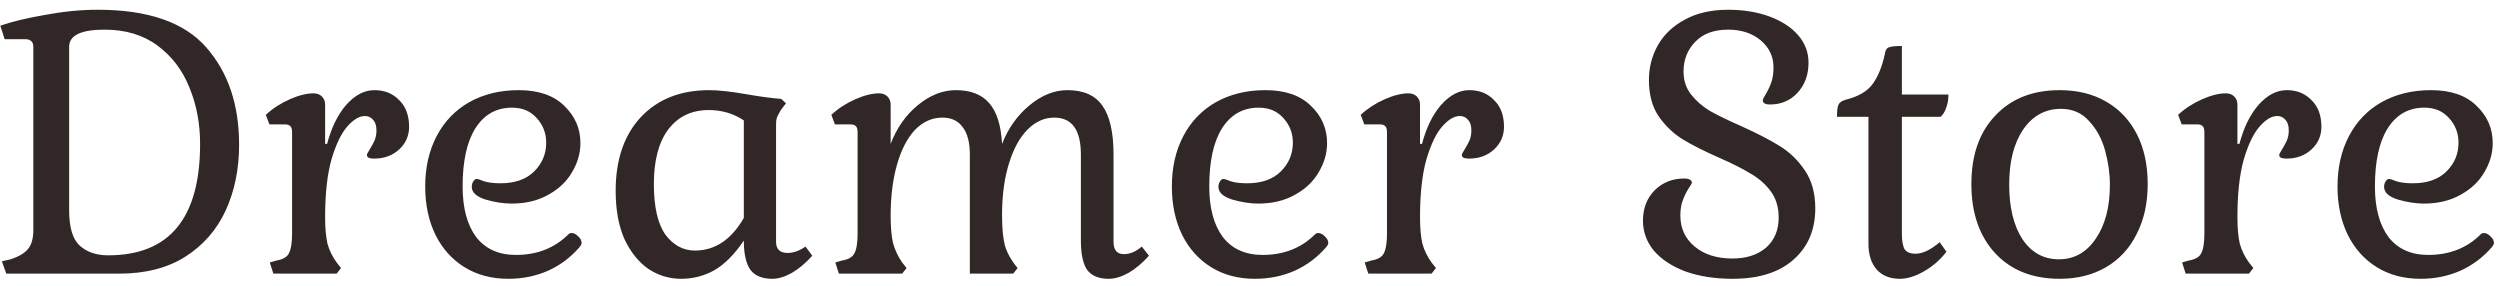 <svg width="201" height="23" viewBox="0 0 201 23" fill="none" xmlns="http://www.w3.org/2000/svg">
<path d="M0.152 21.008L0.856 20.848C1.453 20.656 1.901 20.4 2.2 20.08C2.52 19.739 2.68 19.205 2.68 18.48V3.824C2.68 3.568 2.627 3.397 2.52 3.312C2.413 3.205 2.253 3.152 2.04 3.152H0.376L0.024 2.064C0.941 1.744 2.136 1.456 3.608 1.2C5.08 0.923 6.499 0.784 7.864 0.784C11.896 0.784 14.797 1.787 16.568 3.792C18.339 5.797 19.224 8.411 19.224 11.632C19.224 13.595 18.861 15.365 18.136 16.944C17.411 18.501 16.323 19.739 14.872 20.656C13.443 21.552 11.683 22 9.592 22H0.504L0.152 21.008ZM8.696 20.528C13.624 20.528 16.088 17.541 16.088 11.568C16.088 9.925 15.8 8.411 15.224 7.024C14.669 5.637 13.816 4.517 12.664 3.664C11.512 2.811 10.093 2.384 8.408 2.384C6.509 2.384 5.56 2.843 5.56 3.76V16.912C5.56 18.299 5.848 19.248 6.424 19.76C7 20.272 7.757 20.528 8.696 20.528ZM21.691 21.104L22.235 20.944C22.747 20.859 23.077 20.667 23.227 20.368C23.397 20.048 23.483 19.515 23.483 18.768V10.64C23.483 10.405 23.44 10.245 23.355 10.16C23.269 10.053 23.12 10 22.907 10H21.659L21.371 9.232C21.925 8.72 22.565 8.304 23.291 7.984C24.016 7.664 24.656 7.504 25.211 7.504C25.488 7.504 25.712 7.589 25.883 7.76C26.053 7.931 26.139 8.144 26.139 8.4V11.568H26.299C26.64 10.267 27.152 9.221 27.835 8.432C28.539 7.643 29.296 7.248 30.107 7.248C30.917 7.248 31.579 7.515 32.091 8.048C32.624 8.56 32.891 9.275 32.891 10.192C32.891 10.917 32.624 11.525 32.091 12.016C31.557 12.507 30.885 12.752 30.075 12.752C29.691 12.752 29.499 12.656 29.499 12.464C29.499 12.4 29.573 12.251 29.723 12.016C29.872 11.781 30 11.547 30.107 11.312C30.213 11.077 30.267 10.8 30.267 10.48C30.267 10.117 30.181 9.84 30.011 9.648C29.84 9.435 29.616 9.328 29.339 9.328C28.891 9.328 28.421 9.605 27.931 10.16C27.44 10.715 27.013 11.6 26.651 12.816C26.309 14.032 26.139 15.579 26.139 17.456C26.139 18.331 26.203 19.045 26.331 19.6C26.48 20.133 26.725 20.635 27.067 21.104L27.419 21.552L27.067 22H21.979L21.691 21.104ZM40.874 22.416C39.53 22.416 38.357 22.107 37.354 21.488C36.352 20.869 35.573 20.005 35.018 18.896C34.464 17.765 34.186 16.464 34.186 14.992C34.186 13.456 34.496 12.101 35.114 10.928C35.733 9.755 36.608 8.848 37.738 8.208C38.89 7.568 40.213 7.248 41.706 7.248C43.285 7.248 44.501 7.664 45.354 8.496C46.229 9.328 46.666 10.331 46.666 11.504C46.666 12.315 46.442 13.093 45.994 13.84C45.568 14.587 44.928 15.195 44.074 15.664C43.242 16.133 42.261 16.368 41.13 16.368C40.49 16.368 39.797 16.261 39.05 16.048C38.304 15.813 37.93 15.472 37.93 15.024C37.93 14.853 37.973 14.704 38.058 14.576C38.144 14.448 38.24 14.384 38.346 14.384C38.41 14.384 38.602 14.448 38.922 14.576C39.264 14.683 39.701 14.736 40.234 14.736C41.408 14.736 42.314 14.416 42.954 13.776C43.594 13.136 43.914 12.368 43.914 11.472C43.914 10.704 43.658 10.043 43.146 9.488C42.656 8.933 41.994 8.656 41.162 8.656C39.904 8.656 38.922 9.211 38.218 10.32C37.536 11.408 37.194 12.965 37.194 14.992C37.194 16.72 37.557 18.075 38.282 19.056C39.029 20.016 40.096 20.496 41.482 20.496C43.189 20.496 44.597 19.941 45.706 18.832C45.77 18.768 45.856 18.736 45.962 18.736C46.133 18.736 46.304 18.821 46.474 18.992C46.666 19.163 46.762 19.344 46.762 19.536C46.762 19.6 46.741 19.664 46.698 19.728C46.656 19.771 46.634 19.803 46.634 19.824C45.909 20.677 45.045 21.328 44.042 21.776C43.061 22.203 42.005 22.416 40.874 22.416ZM54.747 22.416C53.808 22.416 52.933 22.149 52.123 21.616C51.333 21.061 50.693 20.261 50.203 19.216C49.733 18.149 49.499 16.859 49.499 15.344C49.499 12.848 50.171 10.875 51.515 9.424C52.88 7.973 54.715 7.248 57.019 7.248C57.787 7.248 58.832 7.365 60.155 7.6C61.136 7.771 62.021 7.888 62.811 7.952L63.195 8.304L62.779 8.848C62.629 9.104 62.523 9.307 62.459 9.456C62.416 9.584 62.395 9.765 62.395 10V19.44C62.395 20.037 62.704 20.336 63.323 20.336C63.792 20.336 64.272 20.165 64.763 19.824L65.307 20.56C64.795 21.136 64.251 21.595 63.675 21.936C63.099 22.256 62.576 22.416 62.107 22.416C61.296 22.416 60.709 22.181 60.347 21.712C59.984 21.221 59.803 20.432 59.803 19.344C59.035 20.475 58.235 21.275 57.403 21.744C56.592 22.192 55.707 22.416 54.747 22.416ZM55.867 20.144C57.488 20.144 58.8 19.269 59.803 17.52V9.68C58.971 9.125 58.032 8.848 56.987 8.848C55.6 8.848 54.512 9.371 53.723 10.416C52.955 11.44 52.571 12.901 52.571 14.8C52.571 16.635 52.88 17.989 53.499 18.864C54.139 19.717 54.928 20.144 55.867 20.144ZM89.144 22.416C88.354 22.416 87.778 22.181 87.415 21.712C87.074 21.221 86.903 20.432 86.903 19.344V12.432C86.903 10.448 86.189 9.456 84.76 9.456C83.97 9.456 83.255 9.776 82.615 10.416C81.997 11.035 81.506 11.92 81.144 13.072C80.781 14.203 80.589 15.515 80.567 17.008V17.36C80.567 18.341 80.642 19.131 80.791 19.728C80.962 20.325 81.303 20.933 81.816 21.552L81.463 22H77.975V12.432C77.975 11.451 77.784 10.715 77.4 10.224C77.037 9.712 76.493 9.456 75.767 9.456C74.936 9.456 74.2 9.787 73.559 10.448C72.941 11.109 72.461 12.037 72.12 13.232C71.778 14.427 71.608 15.803 71.608 17.36C71.608 18.256 71.671 18.981 71.799 19.536C71.949 20.091 72.194 20.613 72.535 21.104L72.888 21.552L72.535 22H67.448L67.159 21.104L67.704 20.944C68.216 20.859 68.546 20.667 68.695 20.368C68.866 20.048 68.951 19.515 68.951 18.768V10.64C68.951 10.405 68.909 10.245 68.823 10.16C68.738 10.053 68.589 10 68.376 10H67.127L66.84 9.232C67.394 8.72 68.034 8.304 68.76 7.984C69.485 7.664 70.125 7.504 70.68 7.504C70.957 7.504 71.181 7.589 71.352 7.76C71.522 7.931 71.608 8.144 71.608 8.4V11.568C72.098 10.288 72.823 9.253 73.784 8.464C74.765 7.653 75.789 7.248 76.856 7.248C78.05 7.248 78.946 7.6 79.543 8.304C80.141 8.987 80.482 10.075 80.567 11.568C81.058 10.309 81.794 9.275 82.775 8.464C83.757 7.653 84.77 7.248 85.816 7.248C87.117 7.248 88.055 7.664 88.632 8.496C89.229 9.328 89.528 10.64 89.528 12.432V19.44C89.528 20.101 89.805 20.432 90.359 20.432C90.85 20.432 91.33 20.229 91.799 19.824L92.376 20.56C91.864 21.136 91.32 21.595 90.743 21.936C90.168 22.256 89.634 22.416 89.144 22.416ZM100.906 22.416C99.561 22.416 98.388 22.107 97.385 21.488C96.383 20.869 95.604 20.005 95.049 18.896C94.495 17.765 94.218 16.464 94.218 14.992C94.218 13.456 94.527 12.101 95.145 10.928C95.764 9.755 96.639 8.848 97.769 8.208C98.921 7.568 100.244 7.248 101.738 7.248C103.316 7.248 104.532 7.664 105.386 8.496C106.26 9.328 106.698 10.331 106.698 11.504C106.698 12.315 106.474 13.093 106.026 13.84C105.599 14.587 104.959 15.195 104.106 15.664C103.274 16.133 102.292 16.368 101.161 16.368C100.522 16.368 99.828 16.261 99.082 16.048C98.335 15.813 97.962 15.472 97.962 15.024C97.962 14.853 98.004 14.704 98.09 14.576C98.175 14.448 98.271 14.384 98.377 14.384C98.442 14.384 98.633 14.448 98.954 14.576C99.295 14.683 99.732 14.736 100.266 14.736C101.439 14.736 102.346 14.416 102.986 13.776C103.626 13.136 103.946 12.368 103.946 11.472C103.946 10.704 103.69 10.043 103.178 9.488C102.687 8.933 102.026 8.656 101.194 8.656C99.935 8.656 98.954 9.211 98.249 10.32C97.567 11.408 97.225 12.965 97.225 14.992C97.225 16.72 97.588 18.075 98.314 19.056C99.06 20.016 100.127 20.496 101.514 20.496C103.22 20.496 104.628 19.941 105.738 18.832C105.802 18.768 105.887 18.736 105.994 18.736C106.164 18.736 106.335 18.821 106.506 18.992C106.698 19.163 106.794 19.344 106.794 19.536C106.794 19.6 106.772 19.664 106.73 19.728C106.687 19.771 106.666 19.803 106.666 19.824C105.94 20.677 105.076 21.328 104.074 21.776C103.092 22.203 102.036 22.416 100.906 22.416ZM109.722 21.104L110.266 20.944C110.778 20.859 111.109 20.667 111.258 20.368C111.429 20.048 111.514 19.515 111.514 18.768V10.64C111.514 10.405 111.471 10.245 111.386 10.16C111.301 10.053 111.151 10 110.938 10H109.69L109.402 9.232C109.957 8.72 110.597 8.304 111.322 7.984C112.047 7.664 112.687 7.504 113.242 7.504C113.519 7.504 113.743 7.589 113.914 7.76C114.085 7.931 114.17 8.144 114.17 8.4V11.568H114.33C114.671 10.267 115.183 9.221 115.866 8.432C116.57 7.643 117.327 7.248 118.138 7.248C118.949 7.248 119.61 7.515 120.122 8.048C120.655 8.56 120.922 9.275 120.922 10.192C120.922 10.917 120.655 11.525 120.122 12.016C119.589 12.507 118.917 12.752 118.106 12.752C117.722 12.752 117.53 12.656 117.53 12.464C117.53 12.4 117.605 12.251 117.754 12.016C117.903 11.781 118.031 11.547 118.138 11.312C118.245 11.077 118.298 10.8 118.298 10.48C118.298 10.117 118.213 9.84 118.042 9.648C117.871 9.435 117.647 9.328 117.37 9.328C116.922 9.328 116.453 9.605 115.962 10.16C115.471 10.715 115.045 11.6 114.682 12.816C114.341 14.032 114.17 15.579 114.17 17.456C114.17 18.331 114.234 19.045 114.362 19.6C114.511 20.133 114.757 20.635 115.098 21.104L115.45 21.552L115.098 22H110.01L109.722 21.104ZM139.293 22.416C137.906 22.416 136.658 22.224 135.549 21.84C134.461 21.435 133.607 20.88 132.989 20.176C132.391 19.451 132.093 18.64 132.093 17.744C132.093 16.763 132.402 15.952 133.021 15.312C133.661 14.672 134.461 14.352 135.421 14.352C135.613 14.352 135.762 14.384 135.869 14.448C135.975 14.512 136.029 14.587 136.029 14.672C136.029 14.736 135.933 14.907 135.741 15.184C135.57 15.461 135.421 15.771 135.293 16.112C135.165 16.453 135.101 16.859 135.101 17.328C135.101 18.352 135.485 19.184 136.253 19.824C137.021 20.464 138.034 20.784 139.293 20.784C140.402 20.784 141.298 20.496 141.981 19.92C142.663 19.323 143.005 18.512 143.005 17.488C143.005 16.656 142.791 15.952 142.365 15.376C141.938 14.8 141.405 14.331 140.765 13.968C140.146 13.584 139.303 13.157 138.237 12.688C137.021 12.155 136.029 11.653 135.261 11.184C134.514 10.715 133.874 10.096 133.341 9.328C132.829 8.56 132.573 7.589 132.573 6.416C132.573 5.435 132.807 4.517 133.277 3.664C133.767 2.789 134.493 2.096 135.453 1.584C136.413 1.051 137.575 0.784 138.941 0.784C140.178 0.784 141.287 0.965 142.269 1.328C143.25 1.691 144.018 2.192 144.573 2.832C145.127 3.472 145.405 4.208 145.405 5.04C145.405 6.021 145.106 6.832 144.509 7.472C143.933 8.091 143.197 8.4 142.301 8.4C141.917 8.4 141.725 8.283 141.725 8.048C141.725 8.005 141.799 7.856 141.949 7.6C142.119 7.323 142.269 7.013 142.397 6.672C142.525 6.309 142.589 5.893 142.589 5.424C142.589 4.549 142.247 3.824 141.565 3.248C140.882 2.672 140.007 2.384 138.941 2.384C137.789 2.384 136.903 2.715 136.285 3.376C135.666 4.016 135.357 4.805 135.357 5.744C135.357 6.469 135.559 7.088 135.965 7.6C136.37 8.112 136.871 8.549 137.469 8.912C138.066 9.253 138.898 9.659 139.965 10.128C141.245 10.704 142.279 11.237 143.069 11.728C143.879 12.219 144.562 12.88 145.117 13.712C145.671 14.523 145.949 15.536 145.949 16.752C145.949 18.48 145.362 19.856 144.189 20.88C143.037 21.904 141.405 22.416 139.293 22.416ZM152.751 22.416C151.962 22.416 151.343 22.171 150.895 21.68C150.447 21.168 150.223 20.475 150.223 19.6V9.392H147.695C147.695 8.88 147.738 8.549 147.823 8.4C147.908 8.229 148.1 8.101 148.399 8.016C149.423 7.76 150.148 7.333 150.575 6.736C151.002 6.139 151.322 5.349 151.535 4.368C151.578 4.069 151.674 3.888 151.823 3.824C151.994 3.739 152.356 3.696 152.911 3.696V7.6H156.655C156.655 8.005 156.591 8.368 156.463 8.688C156.356 9.008 156.207 9.243 156.015 9.392H152.911V18.768C152.911 19.365 152.986 19.792 153.135 20.048C153.306 20.283 153.594 20.4 153.999 20.4C154.575 20.4 155.226 20.091 155.951 19.472L156.495 20.24C156.004 20.88 155.407 21.403 154.703 21.808C153.999 22.213 153.348 22.416 152.751 22.416ZM165.603 22.416C163.427 22.416 161.699 21.733 160.419 20.368C159.139 18.981 158.499 17.125 158.499 14.8C158.499 12.475 159.139 10.64 160.419 9.296C161.699 7.931 163.427 7.248 165.603 7.248C167.032 7.248 168.28 7.557 169.347 8.176C170.413 8.795 171.235 9.669 171.811 10.8C172.387 11.931 172.675 13.264 172.675 14.8C172.675 16.336 172.376 17.68 171.779 18.832C171.203 19.984 170.381 20.869 169.315 21.488C168.248 22.107 167.011 22.416 165.603 22.416ZM165.539 20.848C166.755 20.848 167.736 20.304 168.483 19.216C169.251 18.107 169.635 16.656 169.635 14.864C169.635 13.947 169.507 13.029 169.251 12.112C168.995 11.173 168.568 10.384 167.971 9.744C167.395 9.083 166.637 8.752 165.699 8.752C164.44 8.752 163.427 9.307 162.659 10.416C161.912 11.525 161.539 12.997 161.539 14.832C161.539 16.667 161.891 18.128 162.595 19.216C163.32 20.304 164.301 20.848 165.539 20.848ZM175.441 21.104L175.985 20.944C176.497 20.859 176.827 20.667 176.977 20.368C177.147 20.048 177.233 19.515 177.233 18.768V10.64C177.233 10.405 177.19 10.245 177.105 10.16C177.019 10.053 176.87 10 176.657 10H175.409L175.121 9.232C175.675 8.72 176.315 8.304 177.041 7.984C177.766 7.664 178.406 7.504 178.961 7.504C179.238 7.504 179.462 7.589 179.633 7.76C179.803 7.931 179.889 8.144 179.889 8.4V11.568H180.049C180.39 10.267 180.902 9.221 181.585 8.432C182.289 7.643 183.046 7.248 183.857 7.248C184.667 7.248 185.329 7.515 185.841 8.048C186.374 8.56 186.641 9.275 186.641 10.192C186.641 10.917 186.374 11.525 185.841 12.016C185.307 12.507 184.635 12.752 183.825 12.752C183.441 12.752 183.249 12.656 183.249 12.464C183.249 12.4 183.323 12.251 183.473 12.016C183.622 11.781 183.75 11.547 183.857 11.312C183.963 11.077 184.017 10.8 184.017 10.48C184.017 10.117 183.931 9.84 183.761 9.648C183.59 9.435 183.366 9.328 183.089 9.328C182.641 9.328 182.171 9.605 181.681 10.16C181.19 10.715 180.763 11.6 180.401 12.816C180.059 14.032 179.889 15.579 179.889 17.456C179.889 18.331 179.953 19.045 180.081 19.6C180.23 20.133 180.475 20.635 180.817 21.104L181.169 21.552L180.817 22H175.729L175.441 21.104ZM194.624 22.416C193.28 22.416 192.107 22.107 191.104 21.488C190.102 20.869 189.323 20.005 188.768 18.896C188.214 17.765 187.936 16.464 187.936 14.992C187.936 13.456 188.246 12.101 188.864 10.928C189.483 9.755 190.358 8.848 191.488 8.208C192.64 7.568 193.963 7.248 195.456 7.248C197.035 7.248 198.251 7.664 199.104 8.496C199.979 9.328 200.416 10.331 200.416 11.504C200.416 12.315 200.192 13.093 199.744 13.84C199.318 14.587 198.678 15.195 197.824 15.664C196.992 16.133 196.011 16.368 194.88 16.368C194.24 16.368 193.547 16.261 192.8 16.048C192.054 15.813 191.68 15.472 191.68 15.024C191.68 14.853 191.723 14.704 191.808 14.576C191.894 14.448 191.99 14.384 192.096 14.384C192.16 14.384 192.352 14.448 192.672 14.576C193.014 14.683 193.451 14.736 193.984 14.736C195.158 14.736 196.064 14.416 196.704 13.776C197.344 13.136 197.664 12.368 197.664 11.472C197.664 10.704 197.408 10.043 196.896 9.488C196.406 8.933 195.744 8.656 194.912 8.656C193.654 8.656 192.672 9.211 191.968 10.32C191.286 11.408 190.944 12.965 190.944 14.992C190.944 16.72 191.307 18.075 192.032 19.056C192.779 20.016 193.846 20.496 195.232 20.496C196.939 20.496 198.347 19.941 199.456 18.832C199.52 18.768 199.606 18.736 199.712 18.736C199.883 18.736 200.054 18.821 200.224 18.992C200.416 19.163 200.512 19.344 200.512 19.536C200.512 19.6 200.491 19.664 200.448 19.728C200.406 19.771 200.384 19.803 200.384 19.824C199.659 20.677 198.795 21.328 197.792 21.776C196.811 22.203 195.755 22.416 194.624 22.416Z" fill="#322727"/>
</svg>
